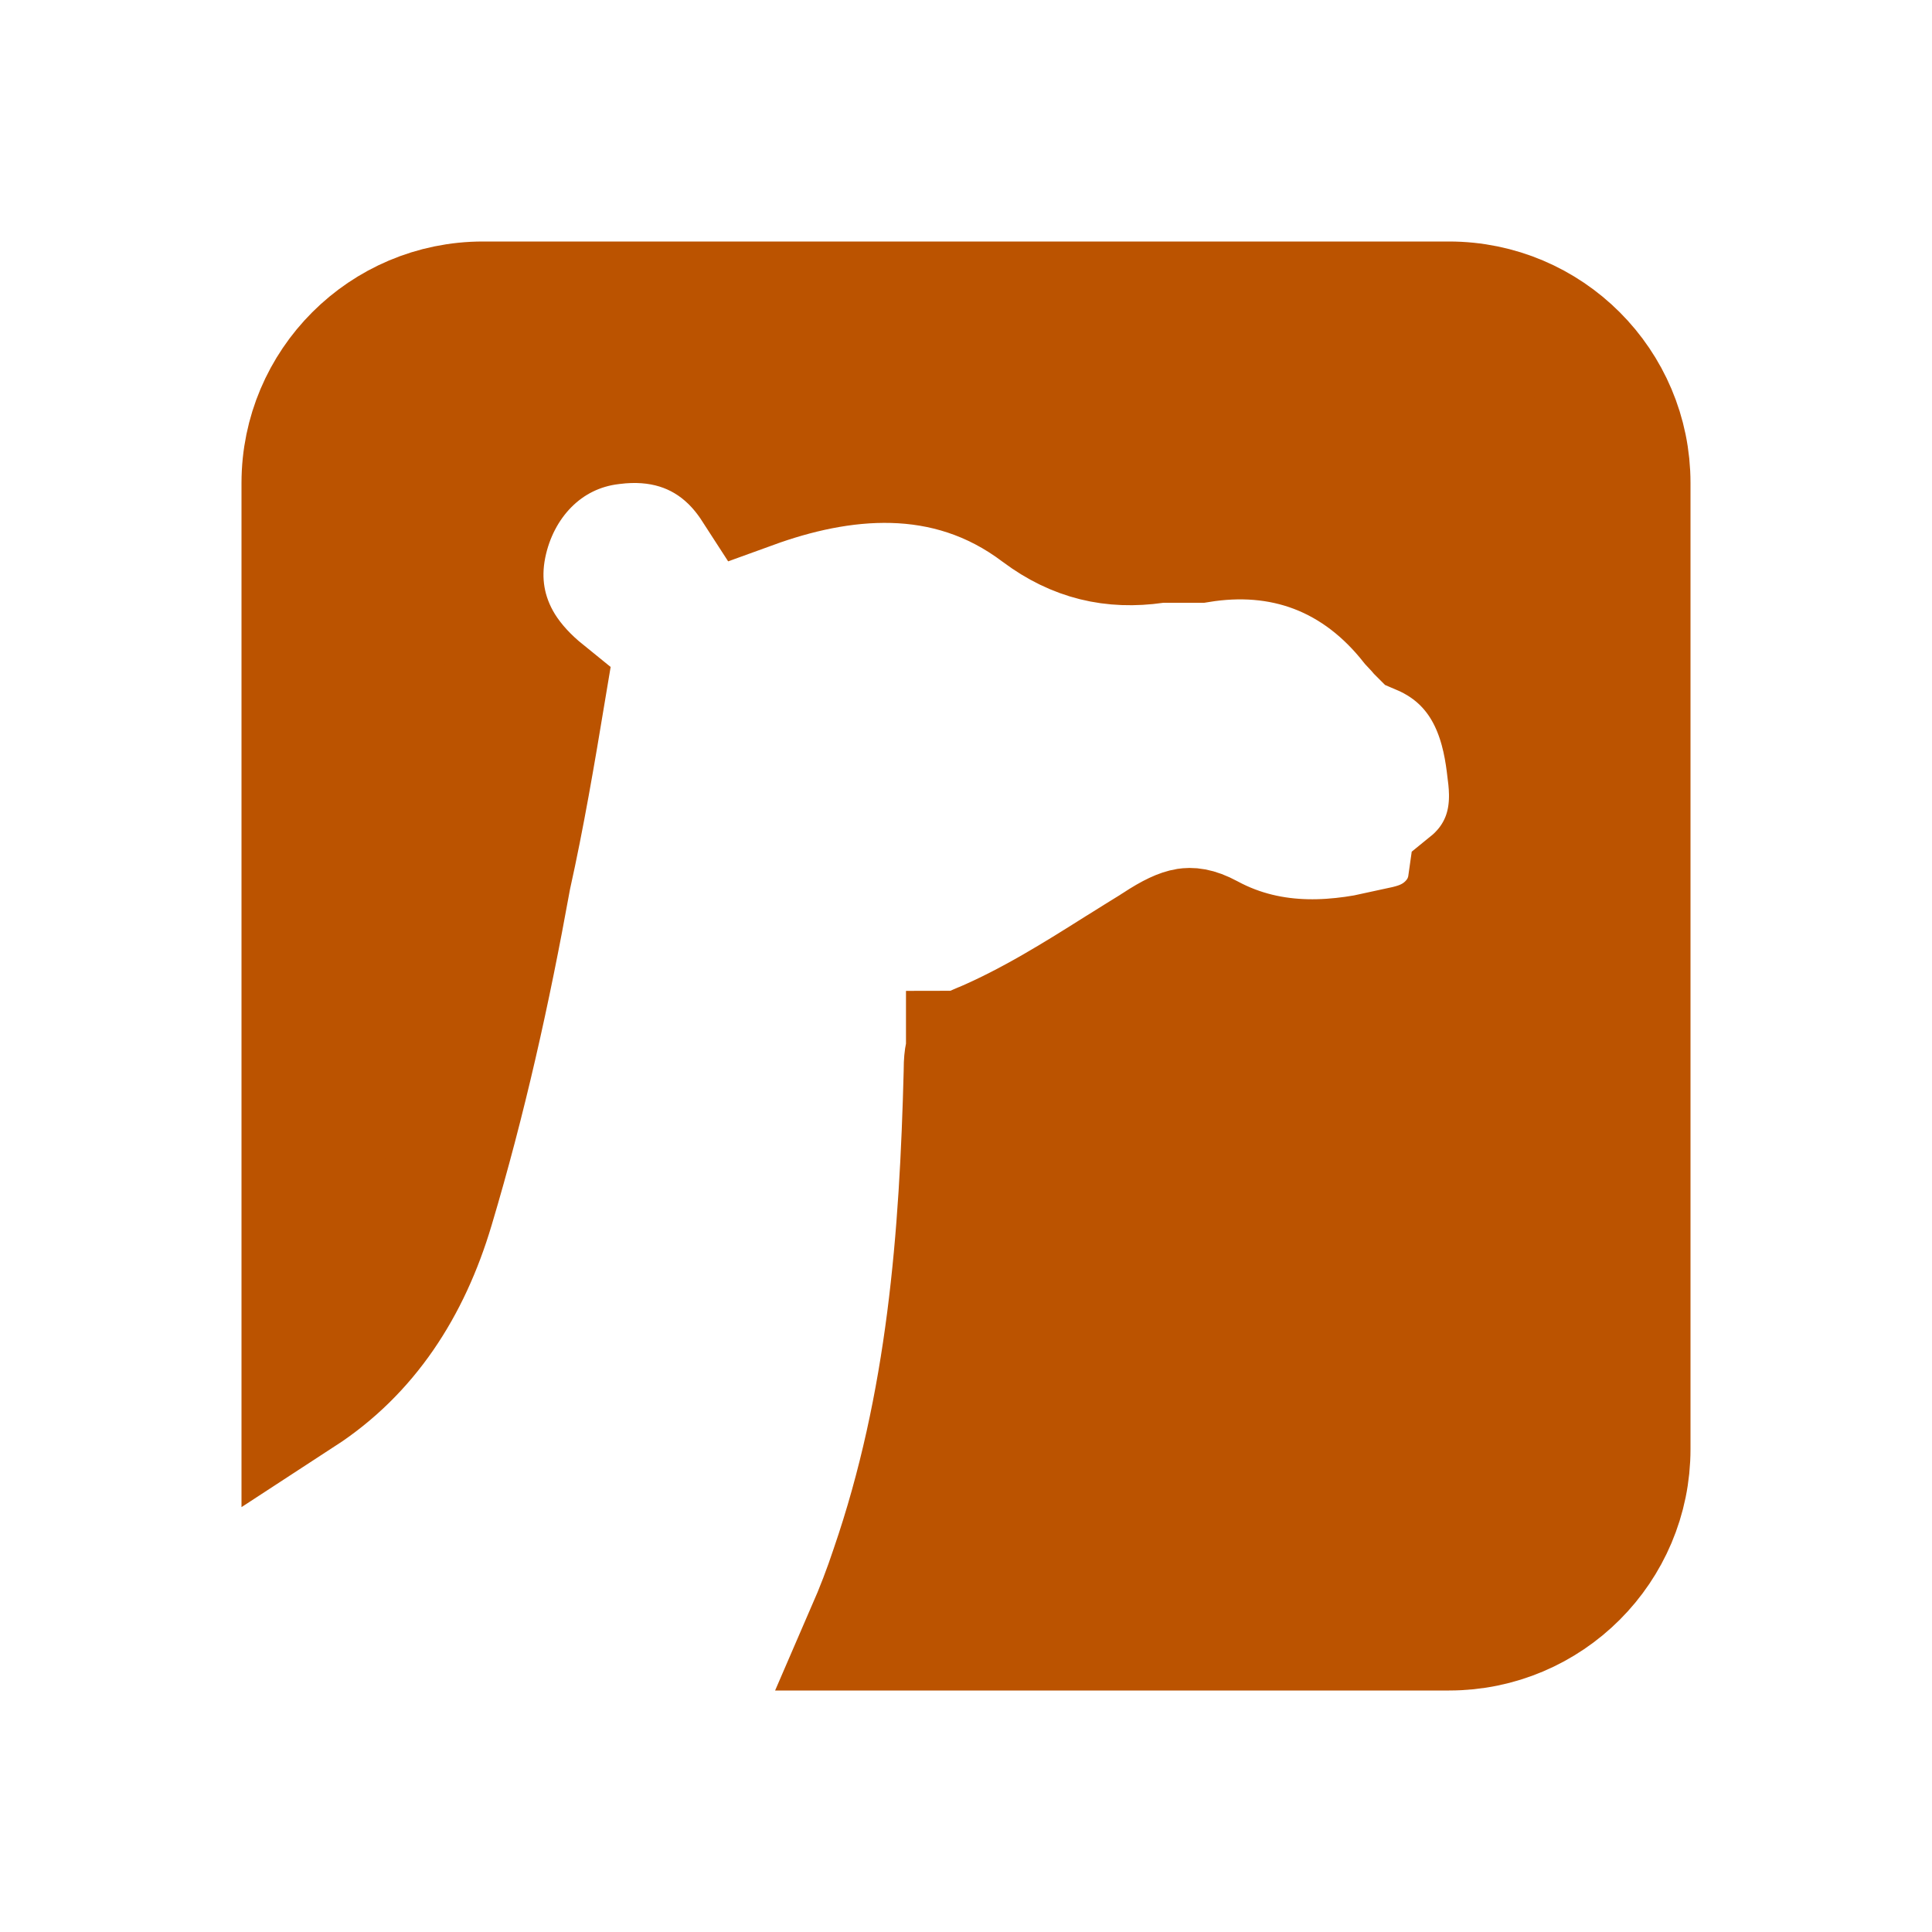 <svg width="16" height="16" viewBox="0 0 16 16" fill="none" xmlns="http://www.w3.org/2000/svg">
<path d="M12 13.5H7.181C7.253 13.334 7.319 13.163 7.377 12.988C7.846 11.625 7.949 10.24 7.984 8.872L7.984 8.872V8.859C7.984 8.798 7.989 8.759 7.994 8.735C7.997 8.723 7.999 8.716 8.001 8.712C8.001 8.711 8.001 8.71 8.002 8.709C8.002 8.708 8.003 8.707 8.003 8.707C8.003 8.707 8.003 8.707 8.003 8.706C8.003 8.706 8.004 8.706 8.005 8.705C8.006 8.704 8.009 8.7 8.016 8.695C8.029 8.685 8.058 8.667 8.112 8.645L8.112 8.645L8.124 8.641C8.535 8.466 8.917 8.226 9.256 8.012L9.271 8.003C9.368 7.942 9.461 7.884 9.554 7.827L9.561 7.822L9.569 7.817C9.705 7.727 9.779 7.698 9.827 7.69C9.855 7.686 9.906 7.682 10.01 7.738C10.552 8.032 11.116 7.963 11.563 7.852C11.572 7.85 11.581 7.848 11.598 7.844L11.492 7.355L11.598 7.844C11.6 7.844 11.602 7.843 11.604 7.843C11.629 7.837 11.682 7.826 11.735 7.808C11.792 7.789 11.893 7.748 11.985 7.658C12.094 7.552 12.143 7.432 12.159 7.318C12.279 7.221 12.378 7.097 12.439 6.939C12.517 6.735 12.505 6.536 12.485 6.388C12.45 6.079 12.359 5.505 11.755 5.25L11.746 5.241L11.729 5.221L11.729 5.221L11.726 5.218C11.716 5.207 11.7 5.19 11.683 5.172C11.47 4.903 11.209 4.696 10.896 4.576C10.589 4.459 10.263 4.438 9.932 4.492H9.634H9.599L9.564 4.497C9.213 4.547 8.903 4.476 8.604 4.253C7.827 3.665 6.942 3.786 6.234 4.043C6.181 3.961 6.118 3.881 6.043 3.809C5.792 3.568 5.459 3.462 5.069 3.512C4.515 3.576 4.129 4.004 4.025 4.521C3.967 4.809 4.012 5.092 4.171 5.35C4.261 5.494 4.38 5.619 4.516 5.729C4.43 6.246 4.342 6.764 4.232 7.258L4.23 7.268L4.228 7.278C4.059 8.214 3.859 9.111 3.592 10.005C3.394 10.67 3.045 11.204 2.5 11.559V4C2.5 3.172 3.172 2.5 4 2.5H12C12.828 2.5 13.5 3.172 13.5 4V12C13.5 12.828 12.828 13.5 12 13.5Z" fill="#bb5300" stroke="#bb5300"/>
</svg>
